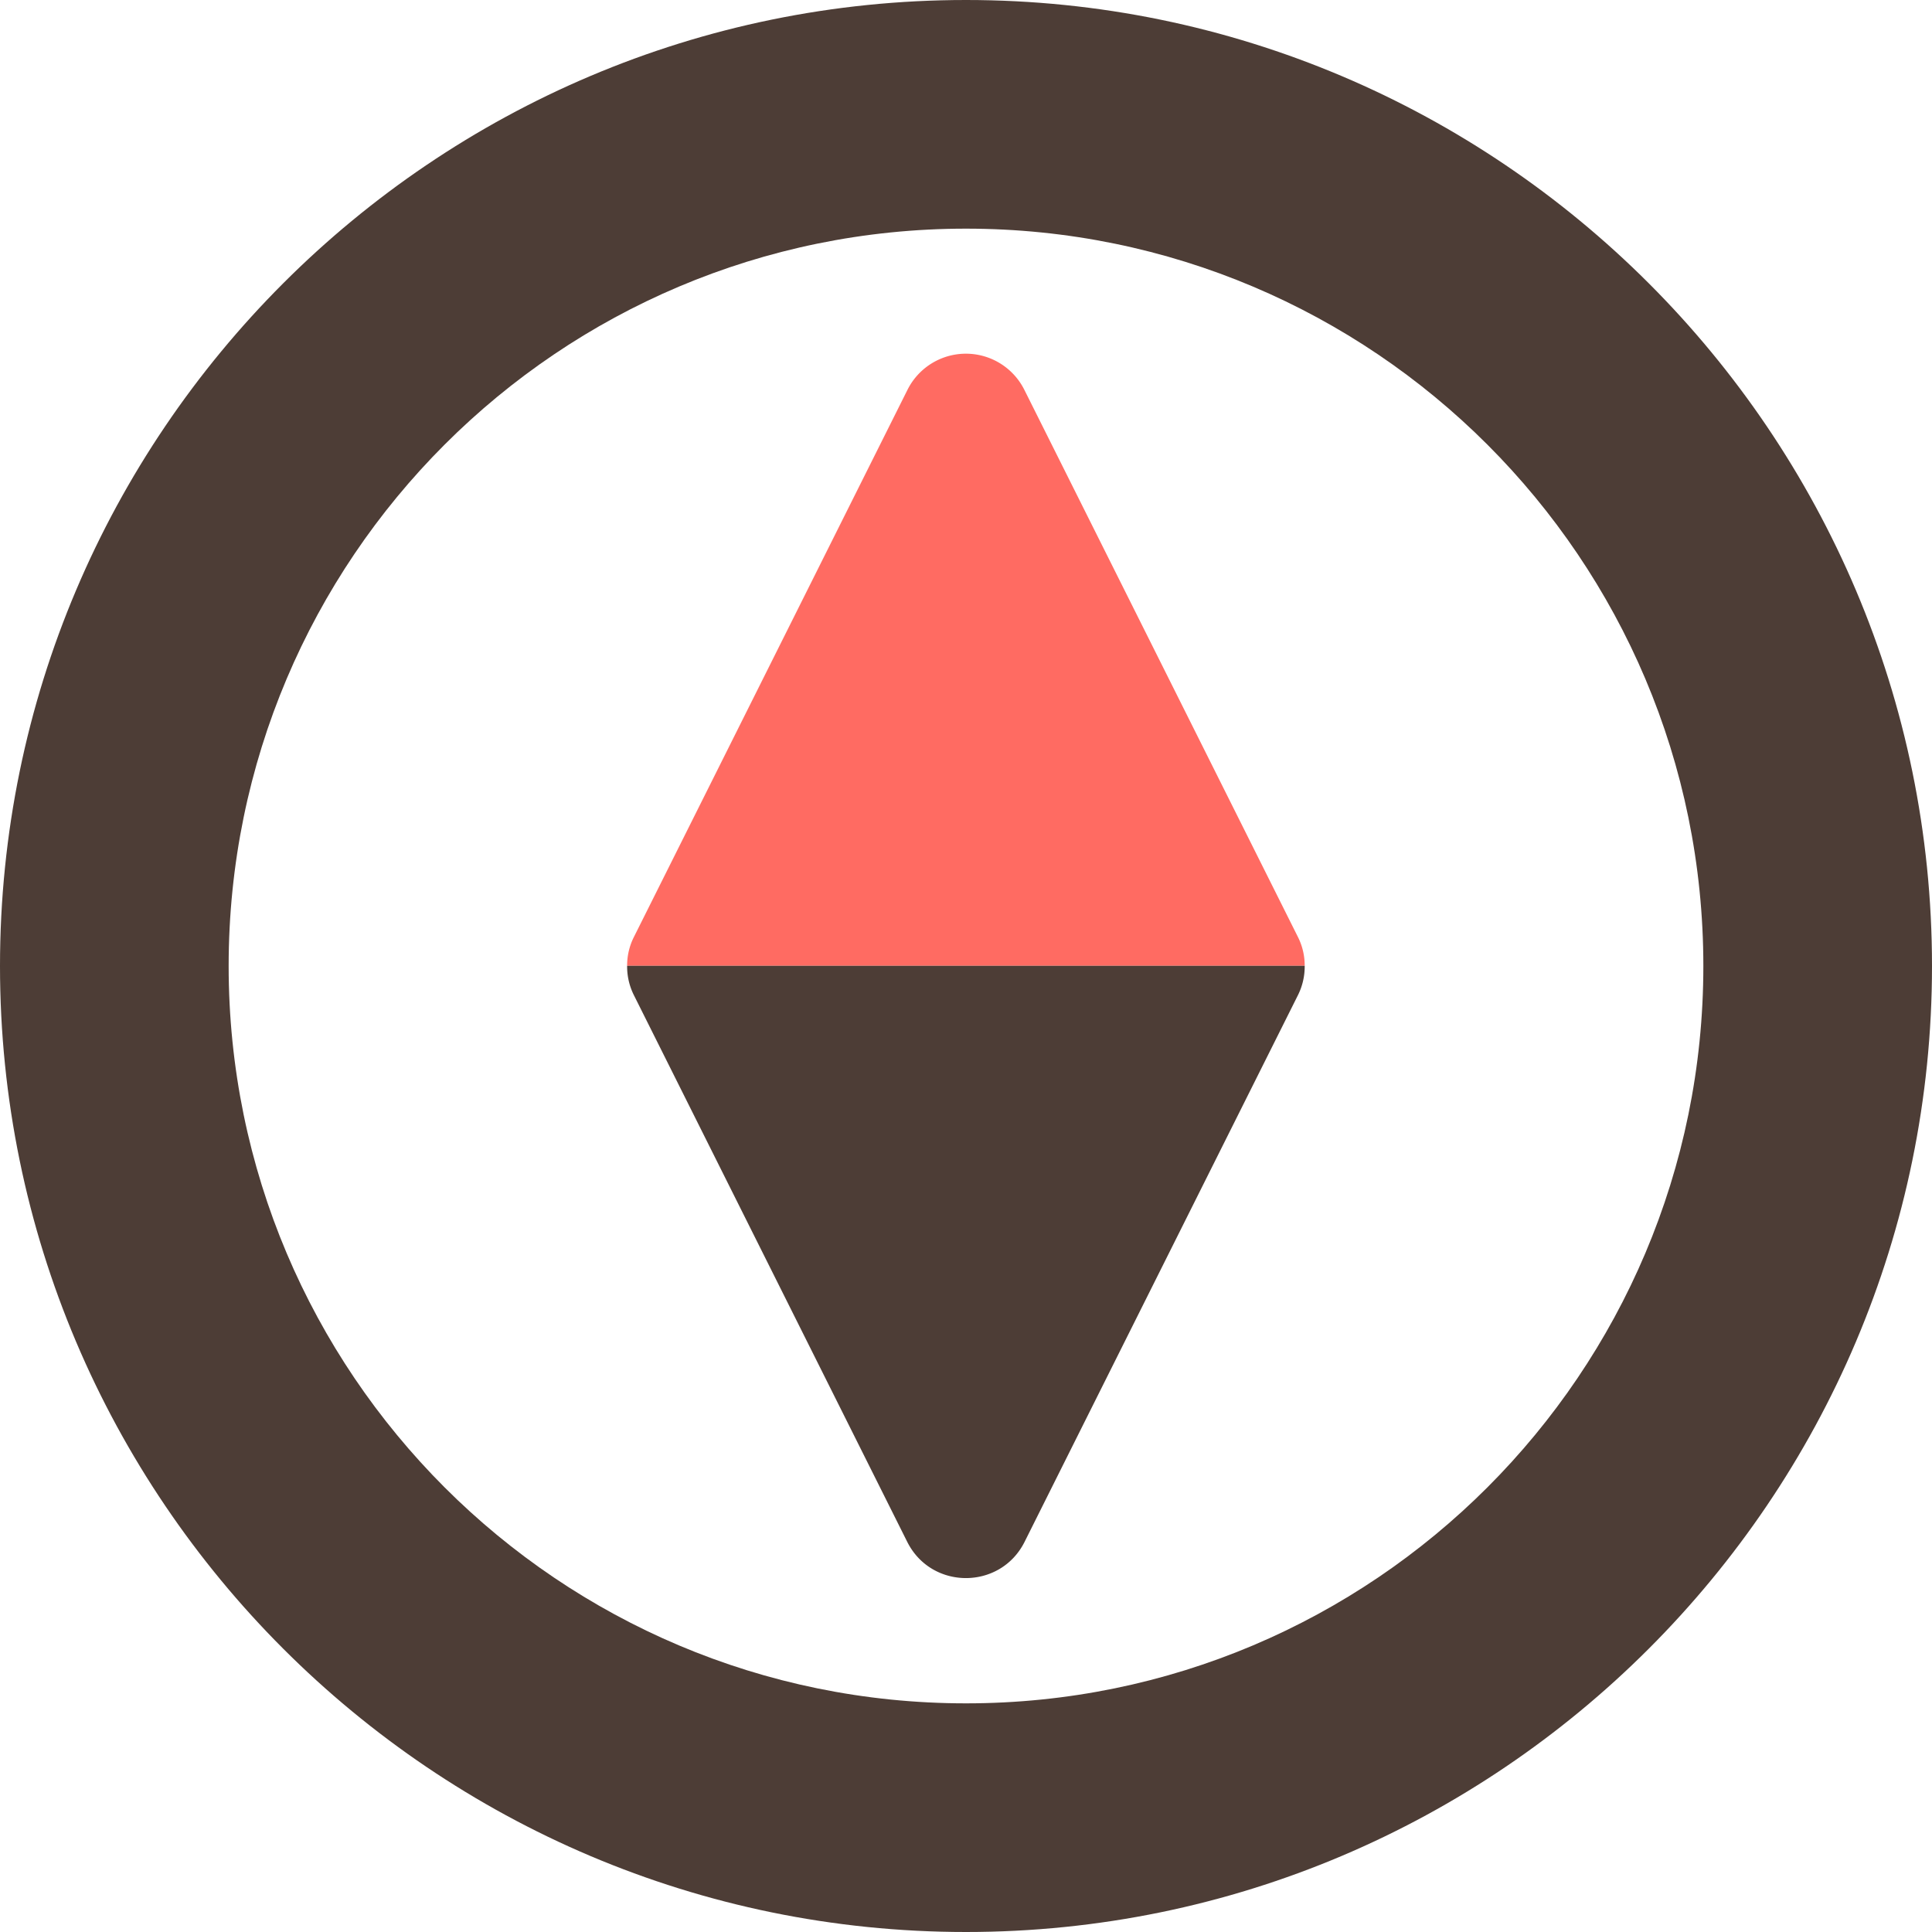 <svg id="Layer_1" data-name="Layer 1" xmlns="http://www.w3.org/2000/svg" viewBox="0 0 1000 1000"><defs><style>.cls-1{fill:#4d3d36;}.cls-2{fill:#ff6b62;}</style></defs><path class="cls-1" d="M499.997,118.348C710.782,118.348,881.651,289.216,881.651,500S710.782,881.652,499.997,881.652C289.218,881.652,118.349,710.784,118.349,500S289.218,118.348,499.997,118.348m0-118.348C224.295,0,0,224.294,0,500s224.295,500,499.997,500S1000,775.706,1000,500,775.698,0,499.997,0Z"/><path class="cls-2" d="M675.307,499.907H324.601a32.737,32.737,0,0,1,3.554-15.017L469.637,201.915a33.81,33.81,0,0,1,60.635,0L671.76,484.89A32.813,32.813,0,0,1,675.307,499.907Z"/><path class="cls-1" d="M675.307,499.907a33.166,33.166,0,0,1-3.548,15.297L530.272,798.165c-12.563,24.859-48.072,24.859-60.635,0L328.155,515.204a33.089,33.089,0,0,1-3.554-15.297Z"/></svg>